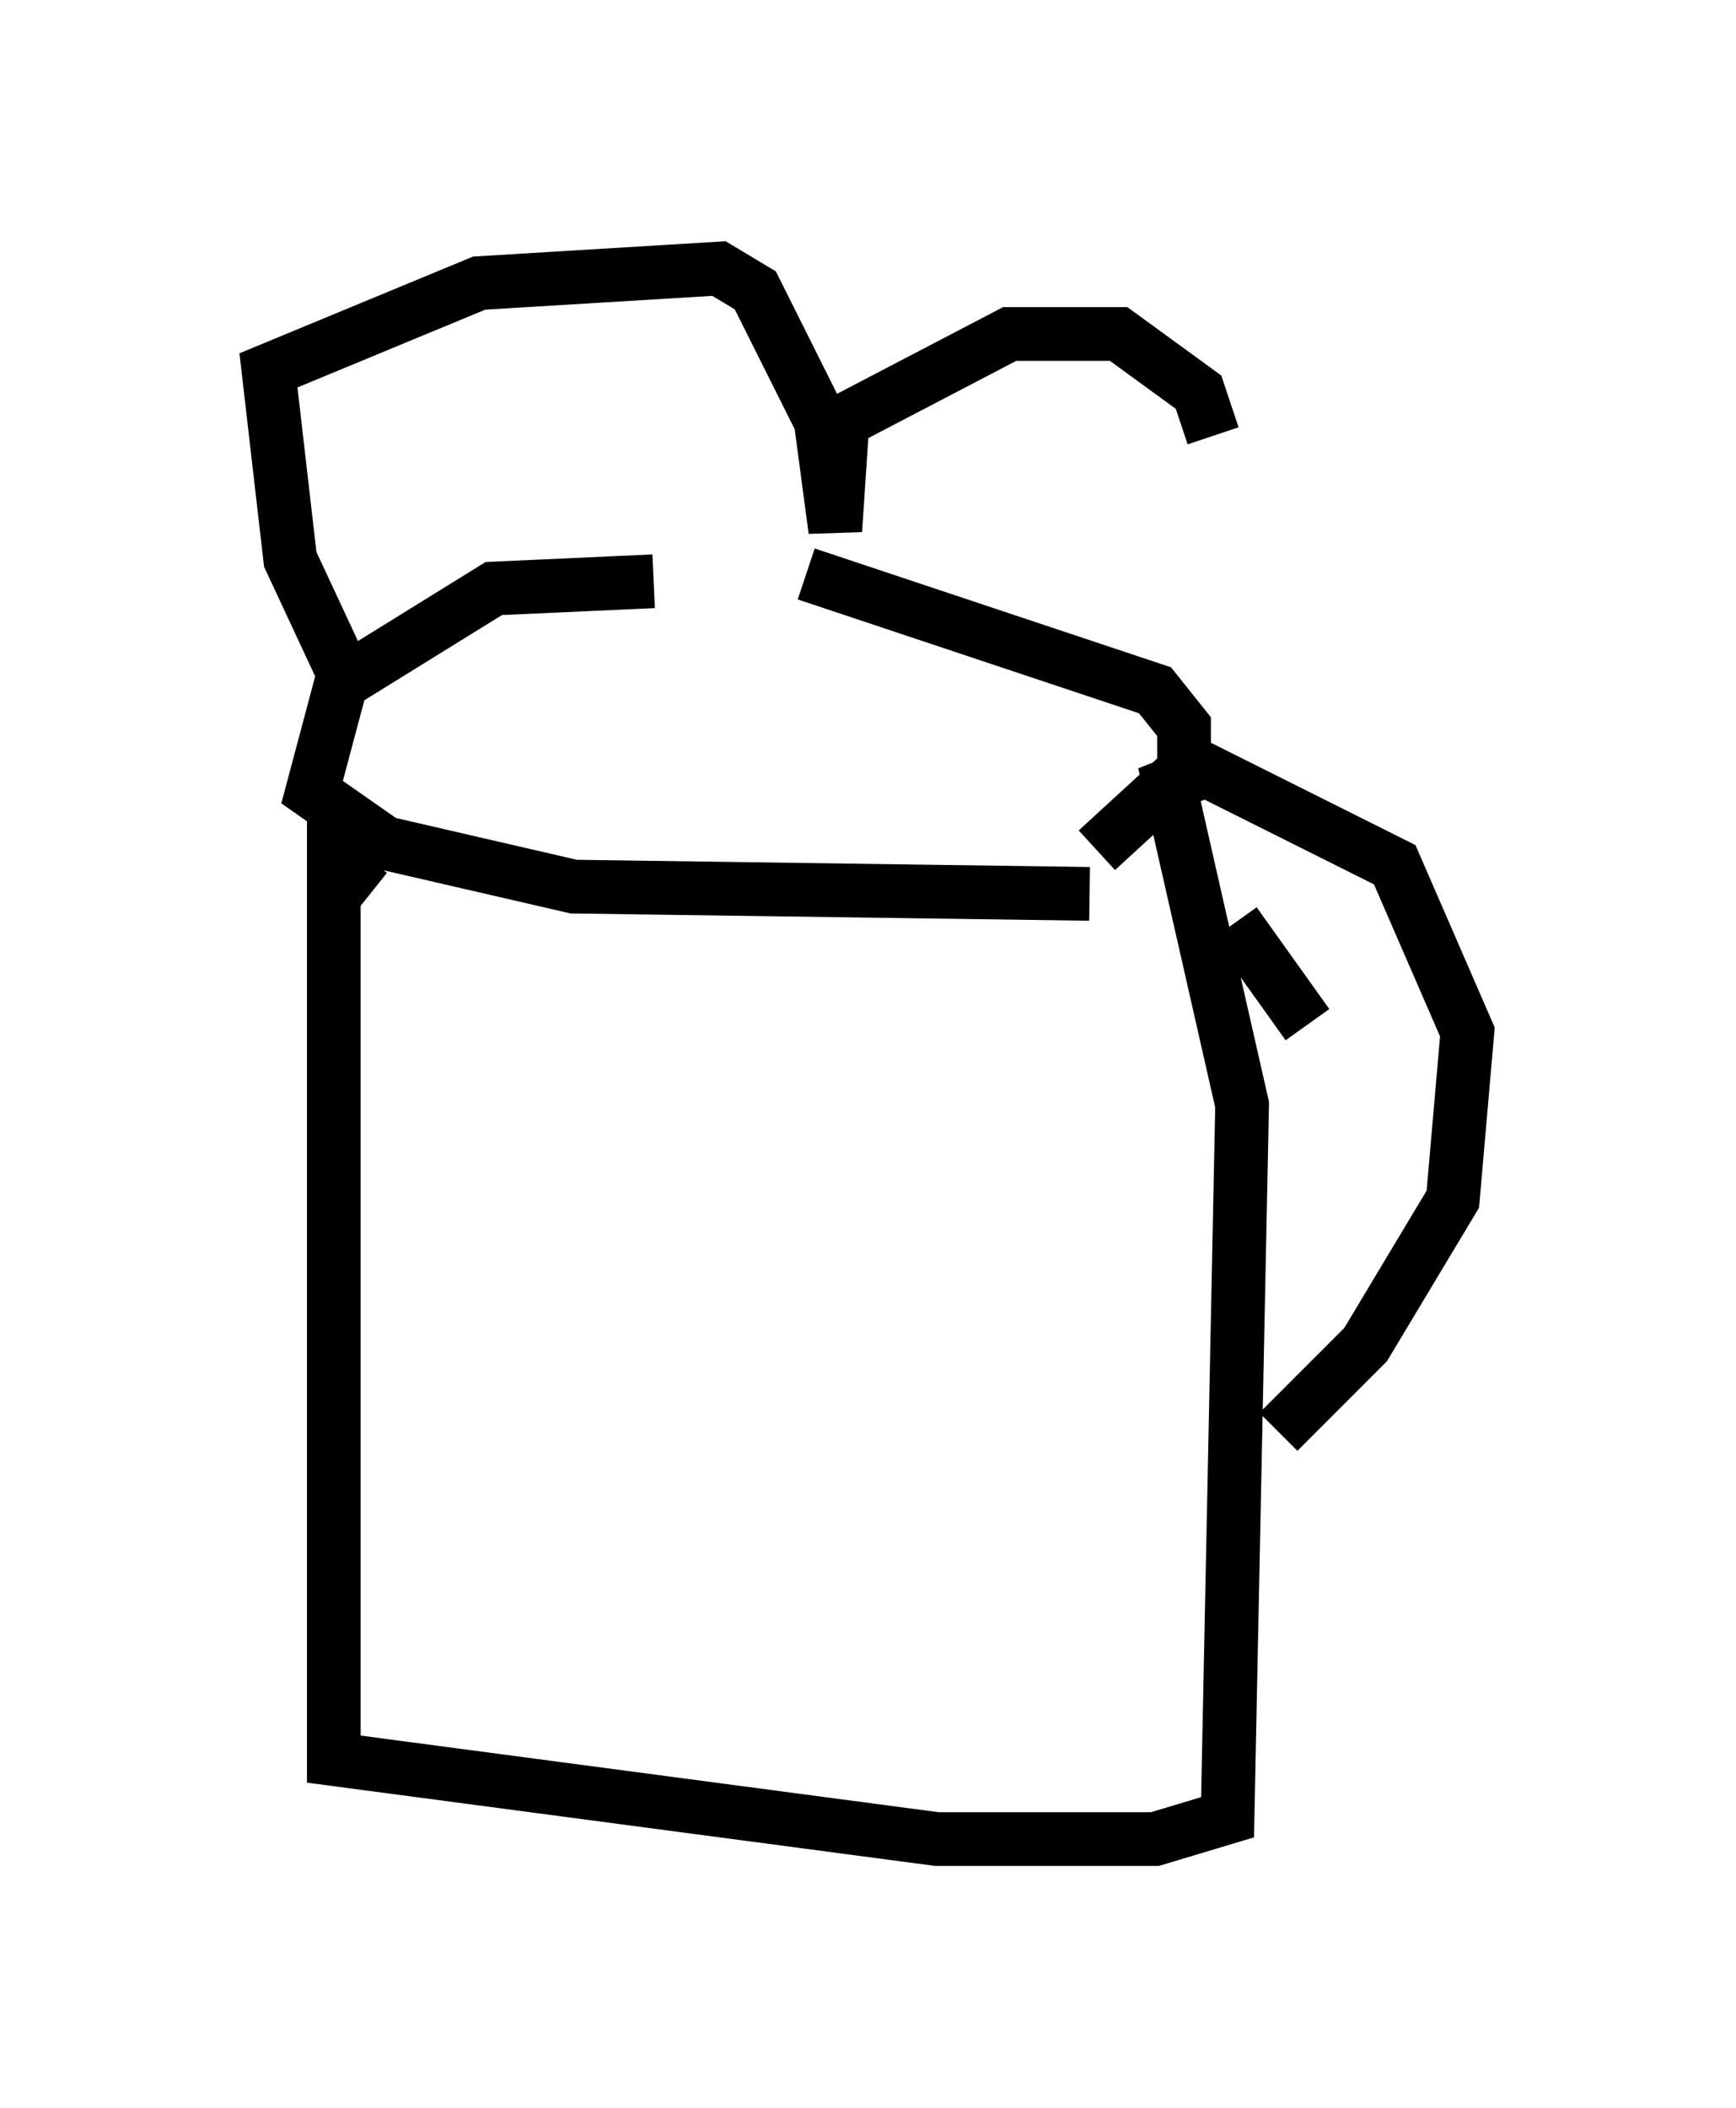 <?xml version="1.0" encoding="utf-8" ?>
<svg baseProfile="full" height="39.228" version="1.1" width="32.327" xmlns="http://www.w3.org/2000/svg" xmlns:ev="http://www.w3.org/2001/xml-events" xmlns:xlink="http://www.w3.org/1999/xlink"><defs /><rect fill="white" height="39.228" width="32.327" x="0" y="0" /><path d="M15.69, 11.495 m-3.518, -0.677 l-2.977, 0.135 -2.842, 1.759 l-0.541, 2.03 1.353, 0.947 l3.518, 0.812 9.607, 0.135 m-5.277, -5.954 l6.495, 2.165 0.541, 0.677 l0.0, 0.812 -1.624, 1.488 m-14.073, -3.383 l-0.947, -2.03 -0.406, -3.518 l3.924, -1.624 4.465, -0.271 l0.677, 0.406 1.218, 2.436 l0.271, 2.03 0.135, -2.03 l3.112, -1.624 2.03, 0.0 l1.488, 1.083 0.271, 0.812 m-15.697, 8.525 l-0.677, -0.541 0.0, 16.644 l11.231, 1.488 4.059, 0.0 l1.353, -0.406 0.271, -13.261 l-1.353, -5.954 0.677, -0.271 l3.518, 1.759 1.353, 3.112 l-0.271, 3.112 -1.624, 2.706 l-1.624, 1.624 m-0.812, -9.472 l1.353, 1.894 " fill="none" stroke="black" stroke-width="1" /></svg>